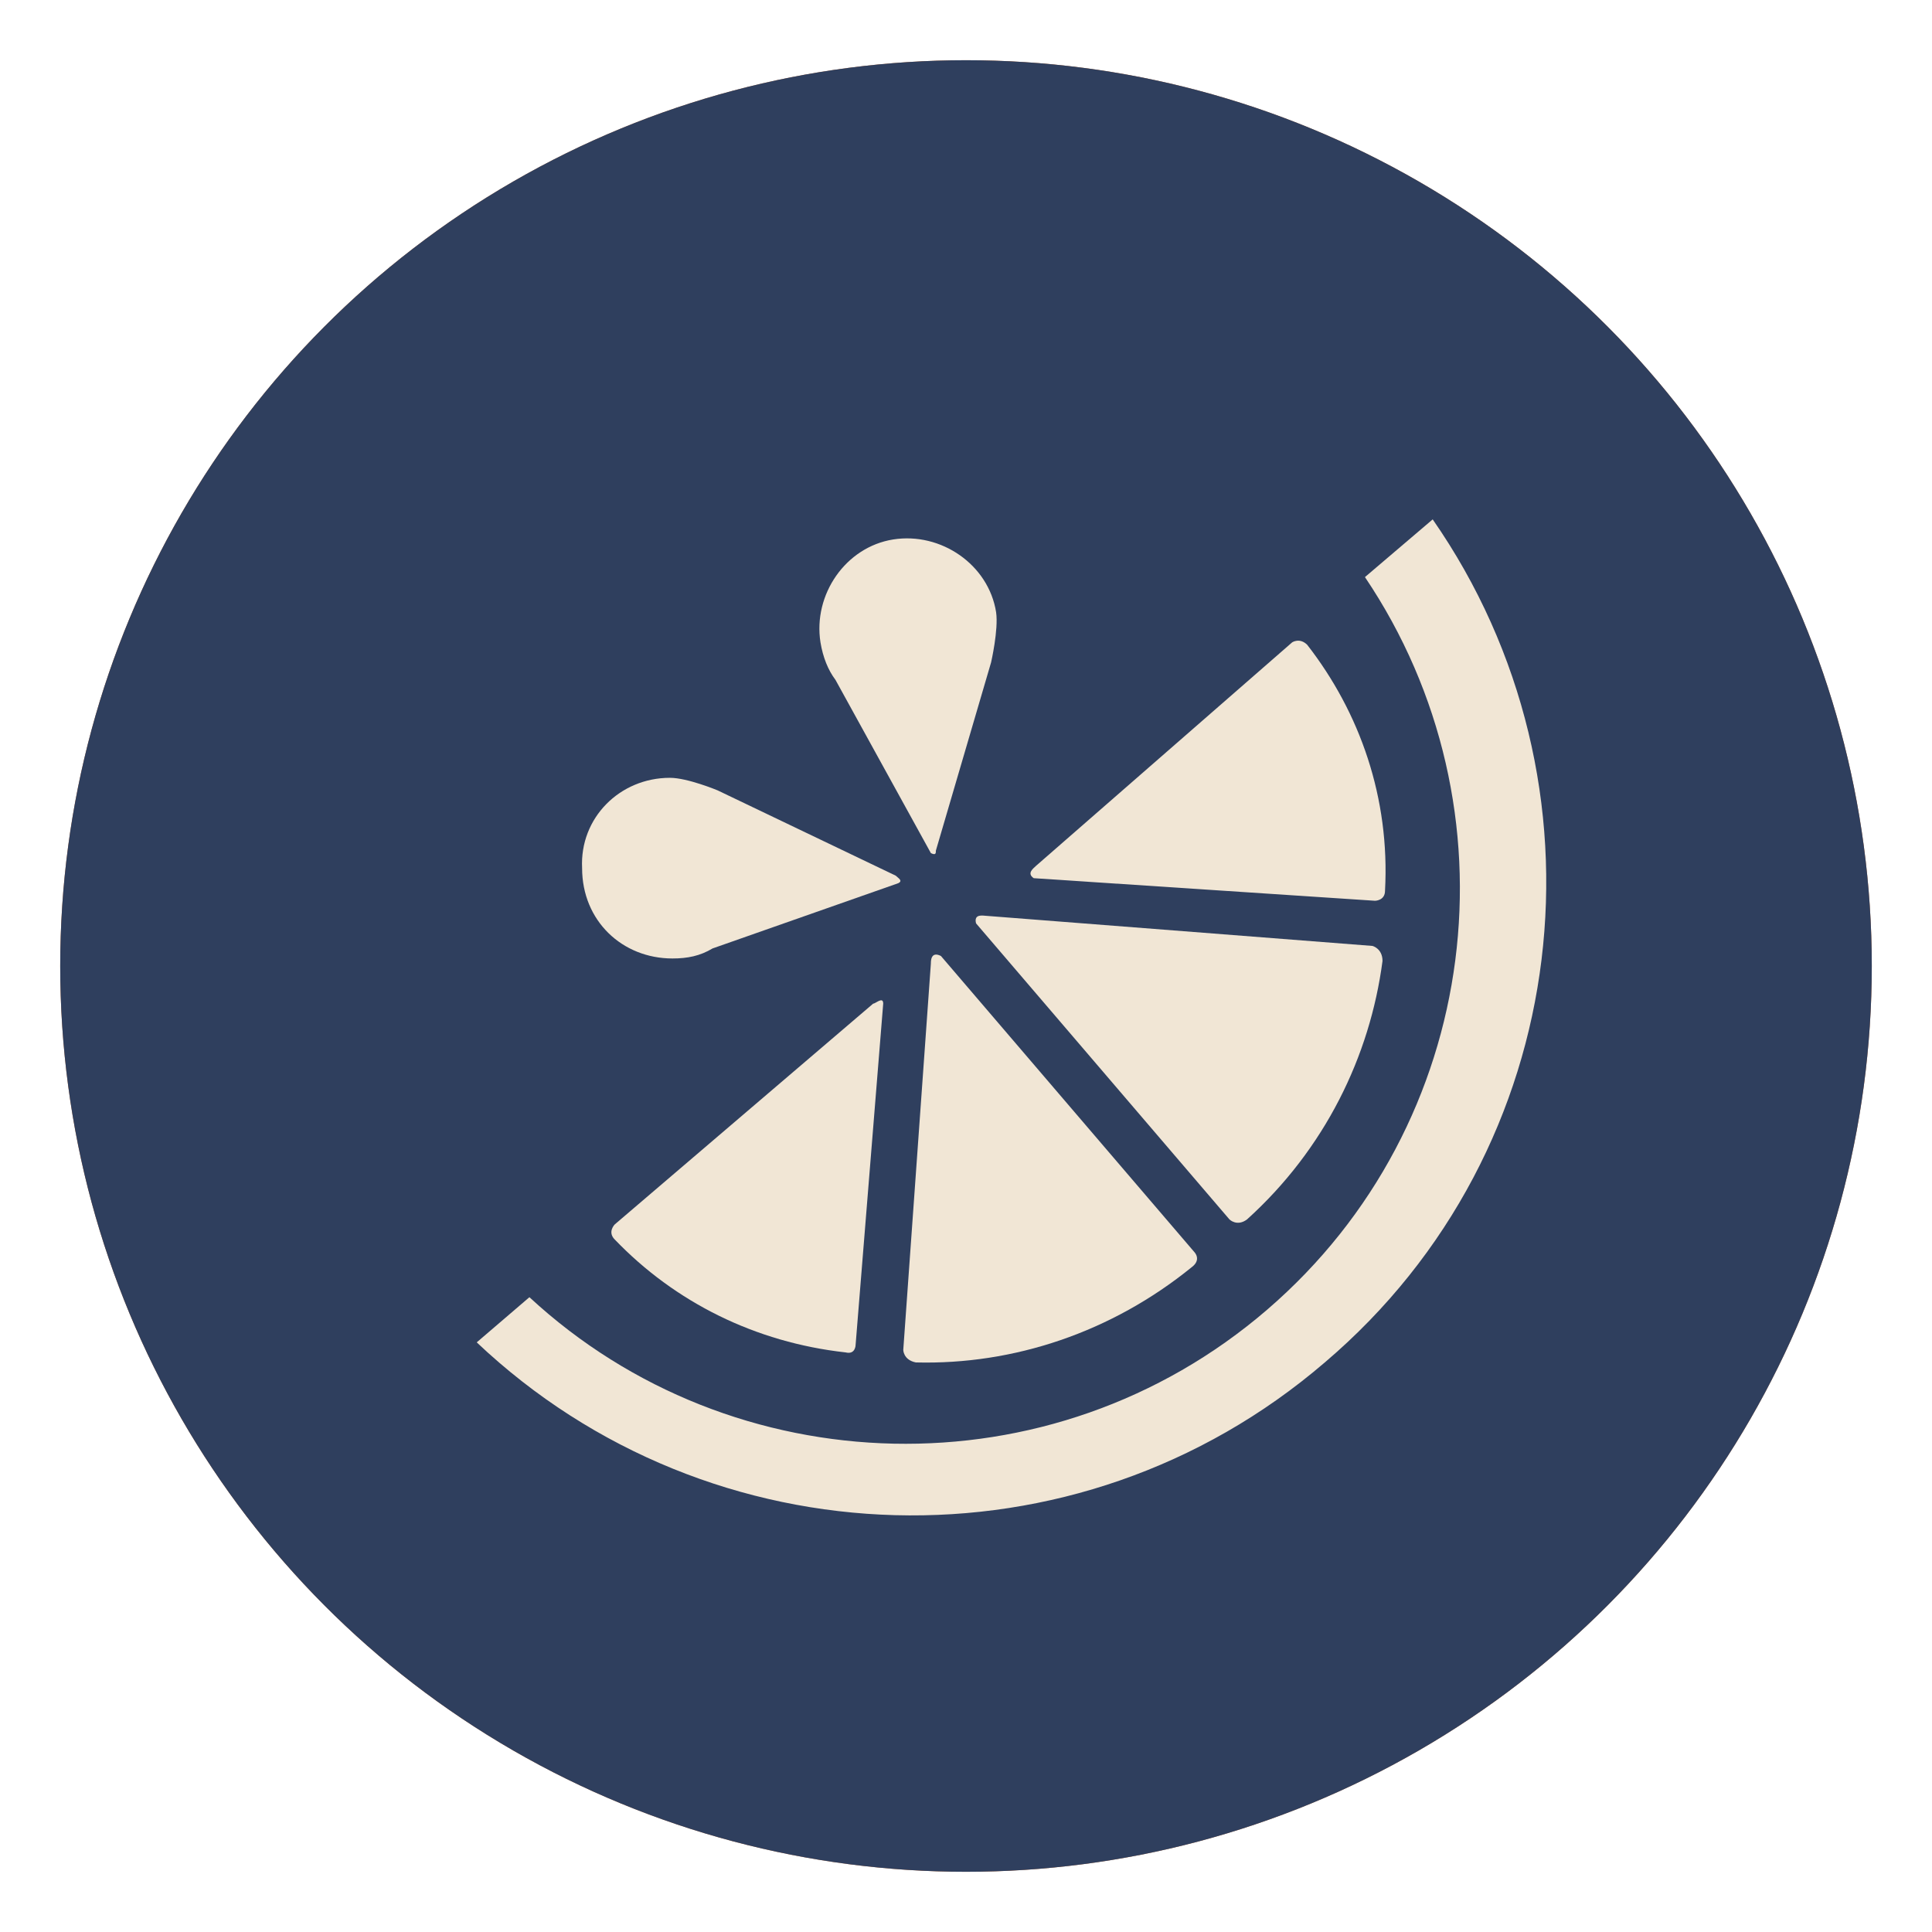 <?xml version="1.0" encoding="utf-8"?>
<!-- Generator: Adobe Illustrator 17.1.0, SVG Export Plug-In . SVG Version: 6.00 Build 0)  -->
<!DOCTYPE svg PUBLIC "-//W3C//DTD SVG 1.1//EN" "http://www.w3.org/Graphics/SVG/1.1/DTD/svg11.dtd">
<svg version="1.1" id="레이어_1" xmlns="http://www.w3.org/2000/svg" xmlns:xlink="http://www.w3.org/1999/xlink" x="0px"
	 y="0px" viewBox="0 0 77 77" enable-background="new 0 0 77 77" xml:space="preserve">
<g>
	<circle fill="#C5733B" cx="38.5" cy="38.5" r="36.1"/>
	<g>
		<path fill="#F1E6D5" d="M36.5,54.3c3.9,0.1,7.8-1.2,11-3.8c0.4-0.3,0.1-0.6,0.1-0.6L37.5,38.1c-0.4-0.2-0.4,0.2-0.4,0.3L36,53.8
			C36,53.8,36,54.2,36.5,54.3z"/>
		<path fill="#F1E6D5" d="M34.2,53.7l1.1-13.6c-0.1-0.3-0.4-0.1-0.5,0l-10.3,8.8c0,0-0.3,0.3,0,0.6c2.4,2.5,5.6,4.1,9.2,4.5
			C34.1,54.1,34.2,53.7,34.2,53.7z"/>
		<path fill="#F1E6D5" d="M49.7,48.6c3.1-2.8,4.9-6.5,5.4-10.3c0-0.5-0.4-0.6-0.4-0.6l-15.4-1.2c-0.1,0-0.5-0.1-0.4,0.3L49,48.6
			C49,48.6,49.3,48.9,49.7,48.6z"/>
		<path fill="#F1E6D5" d="M54.8,35.9c0,0,0.4,0,0.4-0.4c0.2-3.7-1-7.1-3.1-9.8c-0.3-0.3-0.6-0.1-0.6-0.1l-10.2,8.9
			c-0.1,0.1-0.4,0.3,0,0.5L54.8,35.9z"/>
		<path fill="#F1E6D5" d="M54.4,23c6.2,9.2,4.7,21.8-3.9,29.2s-21.3,7-29.4-0.5L19,53.5c9.3,8.8,23.9,9.3,33.8,0.8
			s11.6-23.1,4.2-33.6L54.4,23z"/>
	</g>
	<circle fill="#2F3F5E" cx="38.5" cy="38.5" r="36.1"/>
	<g>
		<path fill="#F1E6D5" d="M37.1,38.4L36,53.8c0,0,0,0.4,0.5,0.5c3.9,0.1,7.8-1.2,11-3.8c0.4-0.3,0.1-0.6,0.1-0.6L37.5,38.1
			C37.1,37.9,37.1,38.3,37.1,38.4z"/>
		<path fill="#F1E6D5" d="M34.8,40l-10.3,8.8c0,0-0.3,0.3,0,0.6c2.4,2.5,5.6,4.1,9.2,4.5c0.4,0.1,0.4-0.3,0.4-0.3l1.1-13.6
			C35.2,39.7,34.9,40,34.8,40z"/>
		<path fill="#F1E6D5" d="M49.7,48.6c3.1-2.8,4.9-6.5,5.4-10.3c0-0.5-0.4-0.6-0.4-0.6l-15.4-1.2c-0.1,0-0.5-0.1-0.4,0.3L49,48.6
			C49,48.6,49.3,48.9,49.7,48.6z"/>
		<path fill="#F1E6D5" d="M41.2,35l13.6,0.9c0,0,0.4,0,0.4-0.4c0.2-3.7-1-7.1-3.1-9.8c-0.3-0.3-0.6-0.1-0.6-0.1l-10.2,8.9
			C41.2,34.6,40.9,34.8,41.2,35z"/>
		<path fill="#F1E6D5" d="M57.1,20.7L54.4,23c6.2,9.2,4.7,21.8-3.9,29.2s-21.3,7-29.4-0.5L19,53.5c9.3,8.8,23.9,9.3,33.8,0.8
			C62.8,45.8,64.4,31.2,57.1,20.7z"/>
		<path fill="#F1E6D5" d="M26.8,38.2c0.6,0,1.1-0.1,1.6-0.4l7.4-2.6c0.2-0.1,0-0.2-0.1-0.3l-7.1-3.4c0,0-1.2-0.5-1.9-0.5
			c-2,0-3.6,1.6-3.5,3.6C23.2,36.7,24.8,38.2,26.8,38.2z"/>
		<path fill="#F1E6D5" d="M33.3,27.1l3.8,6.9c0.2,0.1,0.2,0,0.2-0.1l2.2-7.5c0,0,0.3-1.3,0.2-2c-0.3-1.9-2.2-3.2-4.1-2.9
			c-1.9,0.3-3.2,2.2-2.9,4.1C32.8,26.2,33,26.7,33.3,27.1z"/>
	</g>
</g>
</svg>
